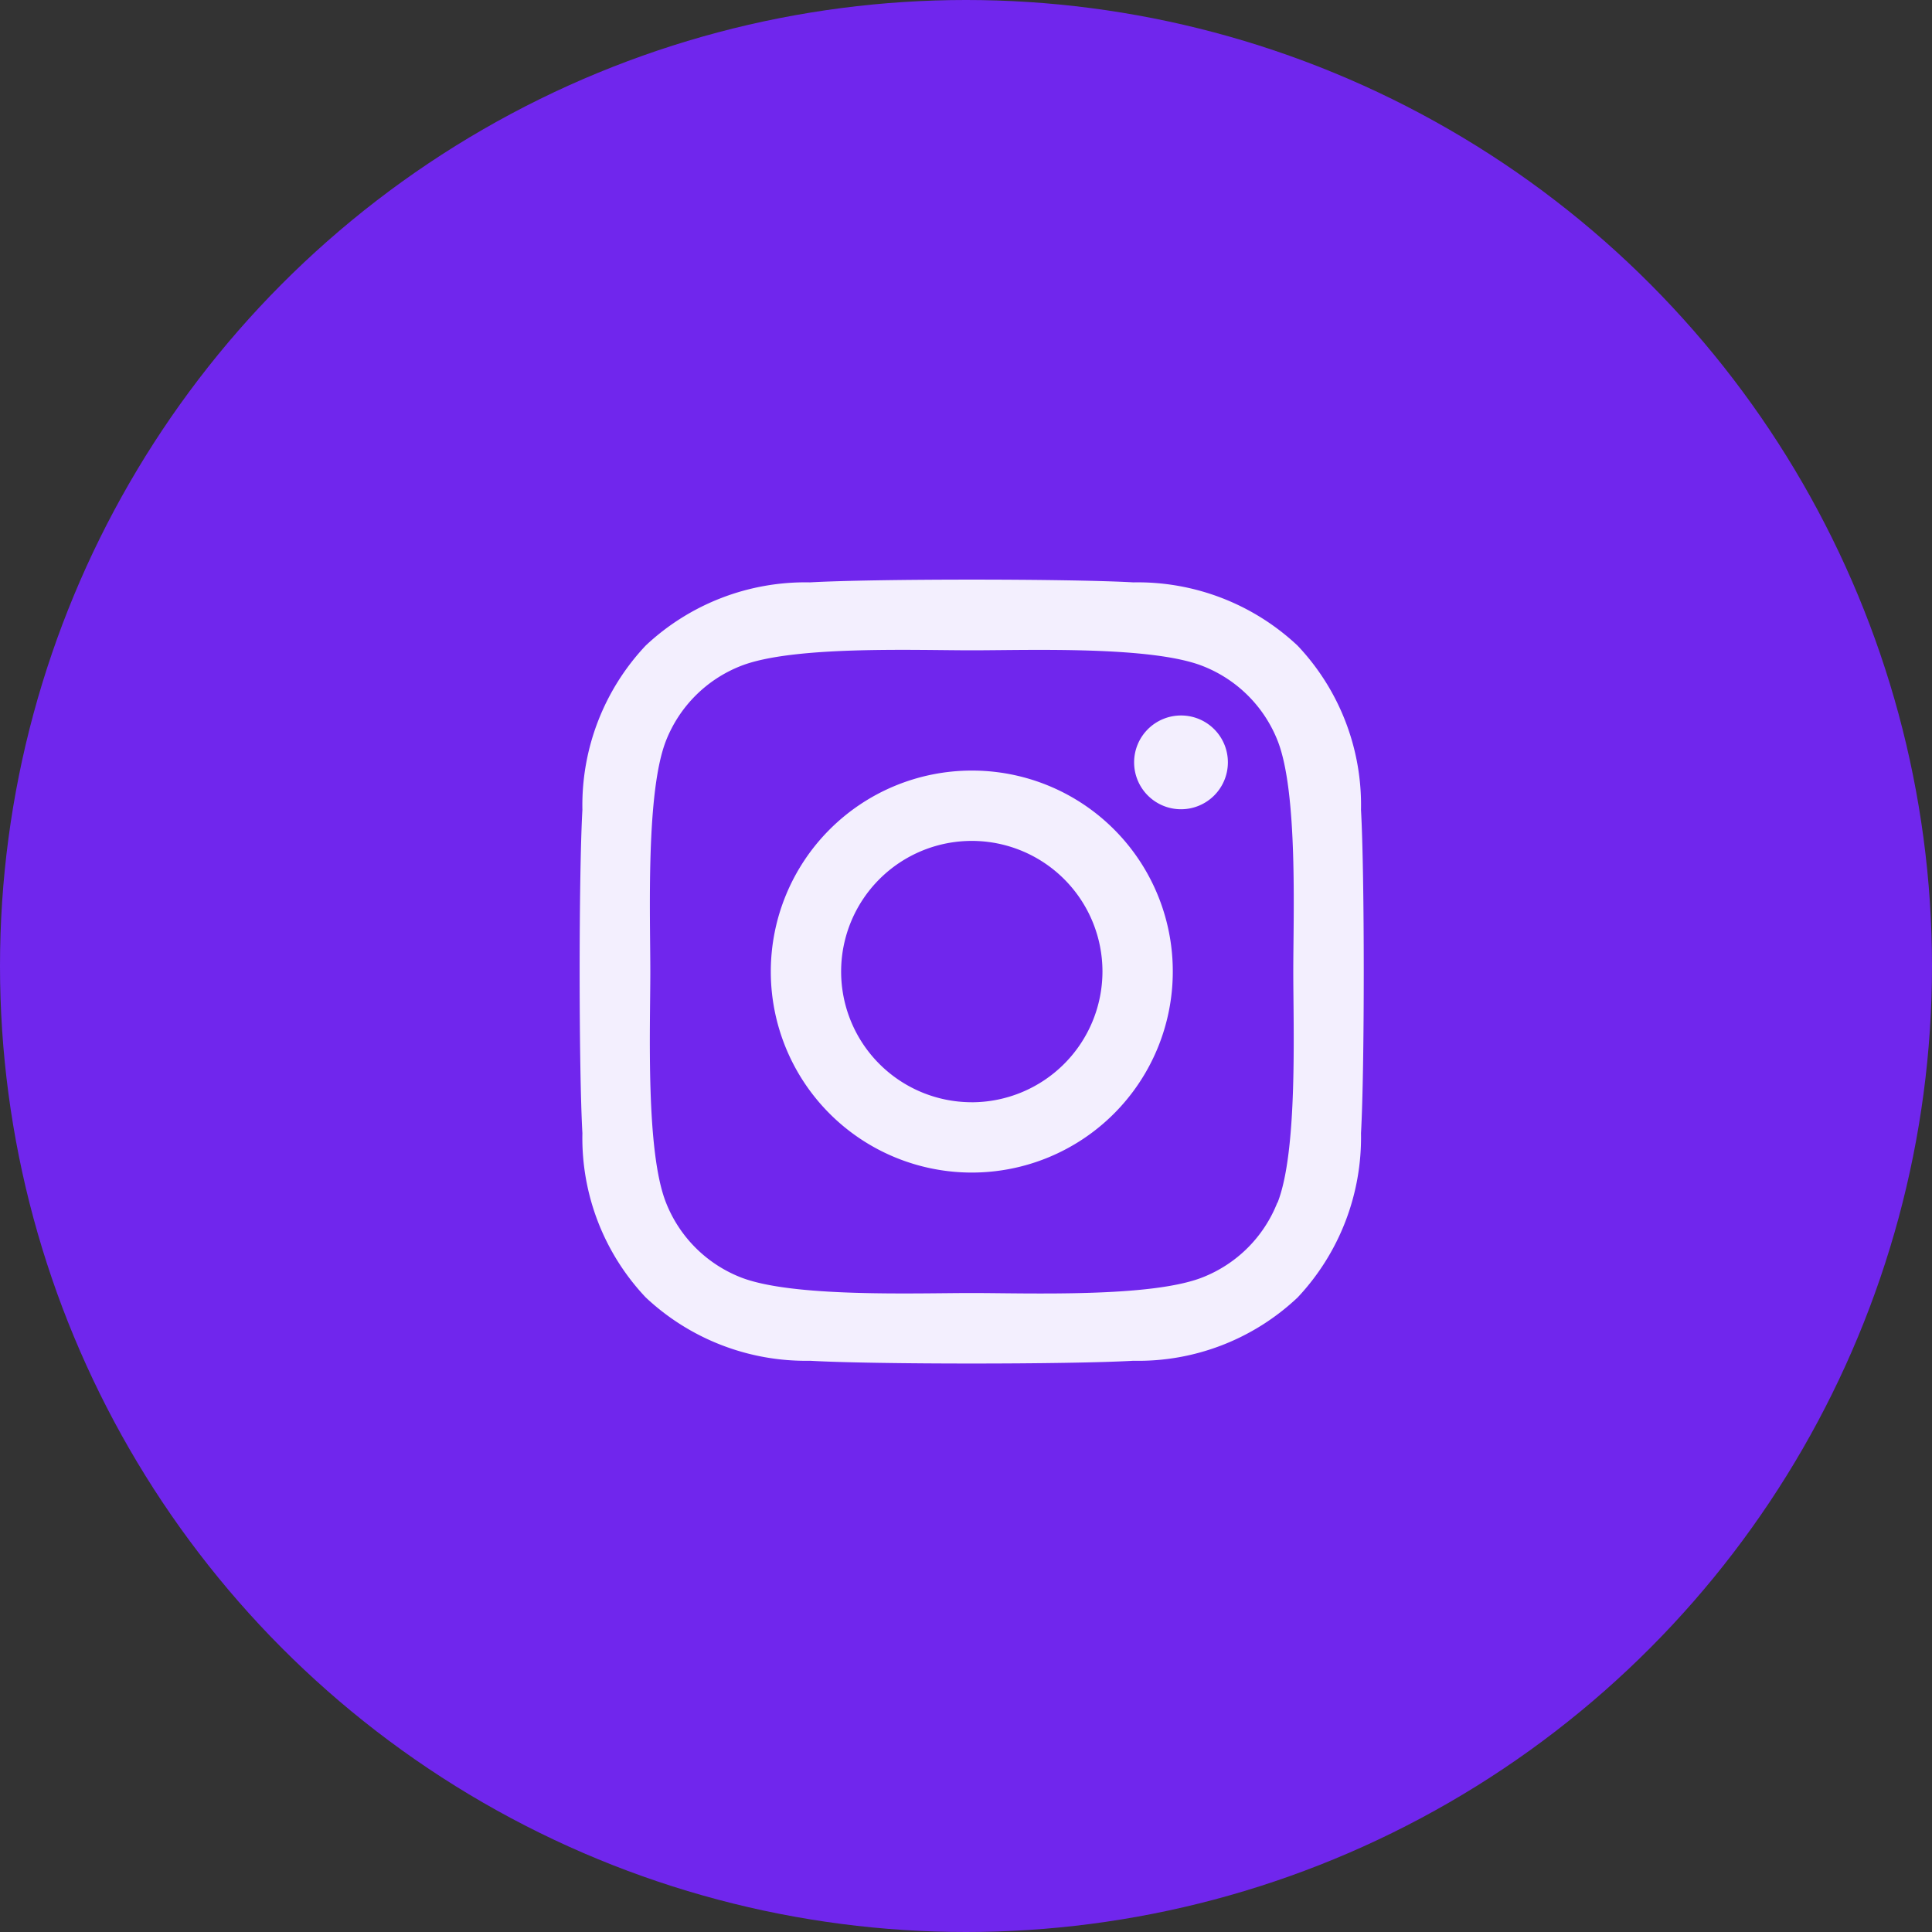 <svg xmlns="http://www.w3.org/2000/svg" width="60" height="60" viewBox="0 0 60 60">
  <rect x="0" y="0" width="60" height="60" fill="#333333" stroke="none"/>
  <g id="Group_149" data-name="Group 149" transform="translate(-541 -3371)">
    <circle id="Ellipse_3" data-name="Ellipse 3" cx="30" cy="30" r="30" transform="translate(541 3371)" fill="#7026ed"/>
    <path id="instagram" d="M12.1,37.756A6.242,6.242,0,1,0,18.347,44,6.233,6.233,0,0,0,12.1,37.756Zm0,10.3A4.058,4.058,0,1,1,16.163,44,4.066,4.066,0,0,1,12.1,48.057ZM20.058,37.5A1.456,1.456,0,1,1,18.6,36.045,1.453,1.453,0,0,1,20.058,37.5Zm4.134,1.478a7.206,7.206,0,0,0-1.967-5.1,7.253,7.253,0,0,0-5.1-1.967c-2.01-.114-8.035-.114-10.046,0a7.243,7.243,0,0,0-5.1,1.961,7.229,7.229,0,0,0-1.967,5.1c-.114,2.01-.114,8.035,0,10.046a7.206,7.206,0,0,0,1.967,5.1,7.262,7.262,0,0,0,5.1,1.967c2.01.114,8.035.114,10.046,0a7.206,7.206,0,0,0,5.1-1.967,7.253,7.253,0,0,0,1.967-5.1c.114-2.01.114-8.03,0-10.04Zm-2.6,12.2a4.109,4.109,0,0,1-2.314,2.314c-1.6.636-5.406.489-7.177.489s-5.58.141-7.177-.489a4.109,4.109,0,0,1-2.314-2.314c-.636-1.6-.489-5.406-.489-7.177s-.141-5.58.489-7.177a4.109,4.109,0,0,1,2.314-2.314c1.6-.636,5.406-.489,7.177-.489s5.58-.141,7.177.489A4.109,4.109,0,0,1,21.6,36.822c.636,1.6.489,5.406.489,7.177S22.231,49.579,21.6,51.176Z" transform="translate(559.075 3357.175)" fill="#f3effe"/>
  </g>
</svg>
